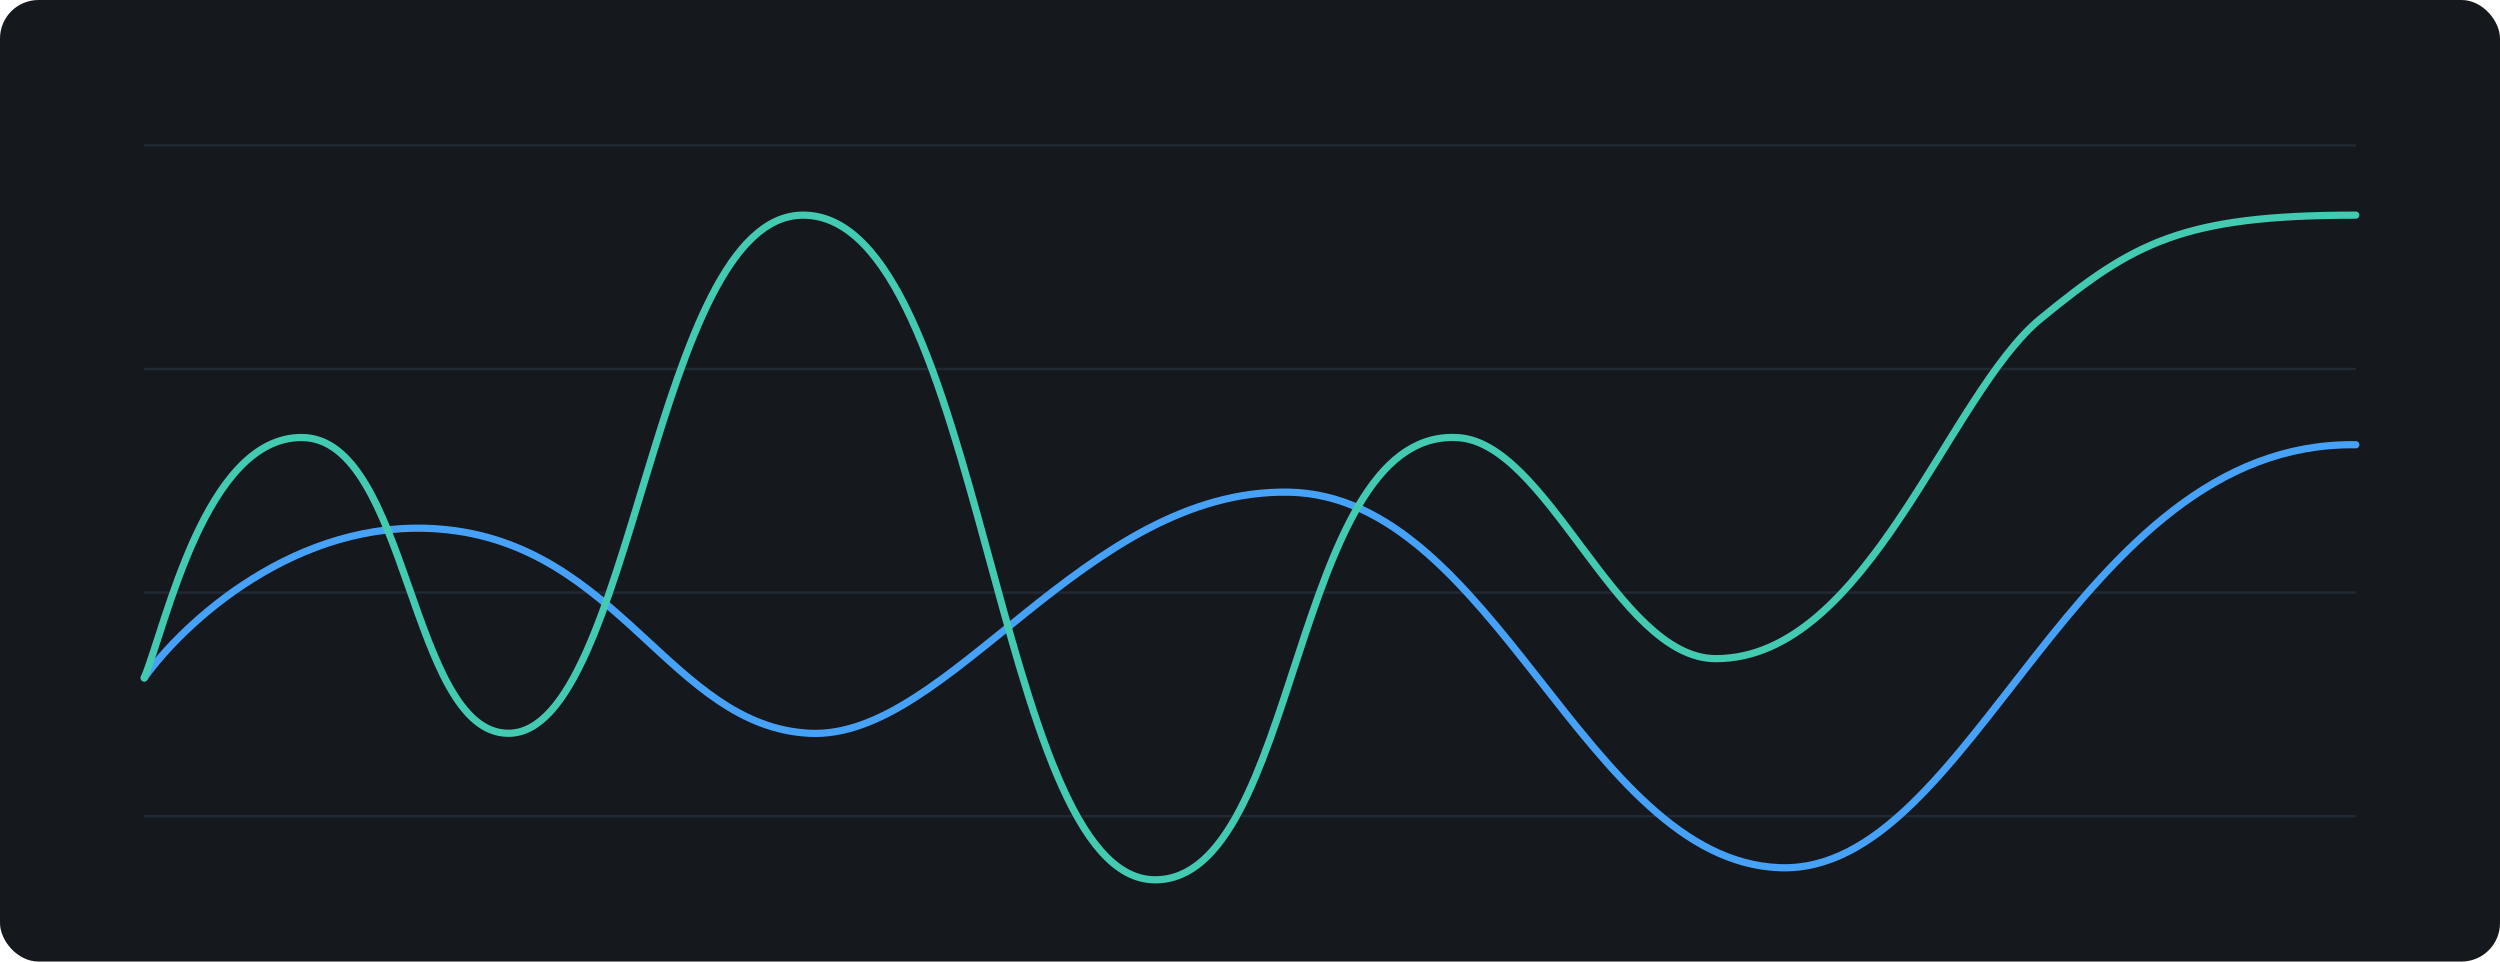 <svg width="100%" height="100%" viewBox="0 0 1040 400" fill="none" xmlns="http://www.w3.org/2000/svg">
<g clip-path="url(#clip0_65_4126)">
<rect width="1040" height="400" rx="16" fill="#15181D"/>
<rect opacity="0.1" x="60" y="61" width="1" height="920" transform="rotate(-90 60 61)" fill="#8ED1FC"/>
<rect opacity="0.1" x="60" y="154" width="1" height="920" transform="rotate(-90 60 154)" fill="#8ED1FC"/>
<rect opacity="0.1" x="60" y="247" width="1" height="920" transform="rotate(-90 60 247)" fill="#8ED1FC"/>
<rect opacity="0.1" x="60" y="340" width="1" height="920" transform="rotate(-90 60 340)" fill="#8ED1FC"/>
<g filter="url(#filter0_dd_65_4126)">
<path d="M60 255.027C76.101 232.372 123.243 188.267 183.004 193.09C257.705 199.12 279.048 275.308 336.899 278.048C394.75 280.789 450.916 176.099 536.288 177.743C621.661 179.388 659.292 330.667 740.171 333.956C821.05 337.244 862.051 156.367 980 158.011" stroke="#46A2F8" stroke-width="3" stroke-linecap="round"/>
</g>
<g filter="url(#filter1_dd_65_4126)">
<path d="M60 255.027C69.266 232.372 85.5 155 125.429 155C170 155 170.5 278.048 211.5 278.048C263.5 278.048 272 62.5 334.085 62.5C409 62.5 413.5 339 480.543 339C540.478 339 537.125 153.356 605 155C643.5 155 672.235 247 713.789 247C777 247 810.5 137 849 105.5C887.5 74 907.579 62.5 980 62.5" stroke="#43CBB1" stroke-width="3" stroke-linecap="round"/>
</g>
</g>
<defs>
<filter id="filter0_dd_65_4126" x="18.5" y="136.5" width="1003" height="259" filterUnits="userSpaceOnUse" color-interpolation-filters="sRGB">
<feFlood flood-opacity="0" result="BackgroundImageFix"/>
<feColorMatrix in="SourceAlpha" type="matrix" values="0 0 0 0 0 0 0 0 0 0 0 0 0 0 0 0 0 0 127 0" result="hardAlpha"/>
<feOffset dy="20"/>
<feGaussianBlur stdDeviation="20"/>
<feComposite in2="hardAlpha" operator="out"/>
<feColorMatrix type="matrix" values="0 0 0 0 0.275 0 0 0 0 0.635 0 0 0 0 0.973 0 0 0 0.25 0"/>
<feBlend mode="normal" in2="BackgroundImageFix" result="effect1_dropShadow_65_4126"/>
<feColorMatrix in="SourceAlpha" type="matrix" values="0 0 0 0 0 0 0 0 0 0 0 0 0 0 0 0 0 0 127 0" result="hardAlpha"/>
<feOffset dy="7"/>
<feGaussianBlur stdDeviation="7"/>
<feComposite in2="hardAlpha" operator="out"/>
<feColorMatrix type="matrix" values="0 0 0 0 0 0 0 0 0 0 0 0 0 0 0 0 0 0 0.2 0"/>
<feBlend mode="normal" in2="effect1_dropShadow_65_4126" result="effect2_dropShadow_65_4126"/>
<feBlend mode="normal" in="SourceGraphic" in2="effect2_dropShadow_65_4126" result="shape"/>
</filter>
<filter id="filter1_dd_65_4126" x="18.5" y="41" width="1003" height="359.5" filterUnits="userSpaceOnUse" color-interpolation-filters="sRGB">
<feFlood flood-opacity="0" result="BackgroundImageFix"/>
<feColorMatrix in="SourceAlpha" type="matrix" values="0 0 0 0 0 0 0 0 0 0 0 0 0 0 0 0 0 0 127 0" result="hardAlpha"/>
<feOffset dy="20"/>
<feGaussianBlur stdDeviation="20"/>
<feComposite in2="hardAlpha" operator="out"/>
<feColorMatrix type="matrix" values="0 0 0 0 0.275 0 0 0 0 0.635 0 0 0 0 0.973 0 0 0 0.25 0"/>
<feBlend mode="normal" in2="BackgroundImageFix" result="effect1_dropShadow_65_4126"/>
<feColorMatrix in="SourceAlpha" type="matrix" values="0 0 0 0 0 0 0 0 0 0 0 0 0 0 0 0 0 0 127 0" result="hardAlpha"/>
<feOffset dy="7"/>
<feGaussianBlur stdDeviation="7"/>
<feComposite in2="hardAlpha" operator="out"/>
<feColorMatrix type="matrix" values="0 0 0 0 0 0 0 0 0 0 0 0 0 0 0 0 0 0 0.2 0"/>
<feBlend mode="normal" in2="effect1_dropShadow_65_4126" result="effect2_dropShadow_65_4126"/>
<feBlend mode="normal" in="SourceGraphic" in2="effect2_dropShadow_65_4126" result="shape"/>
</filter>
<clipPath id="clip0_65_4126">
<rect width="1040" height="400" rx="16" fill="white"/>
</clipPath>
</defs>
</svg>

